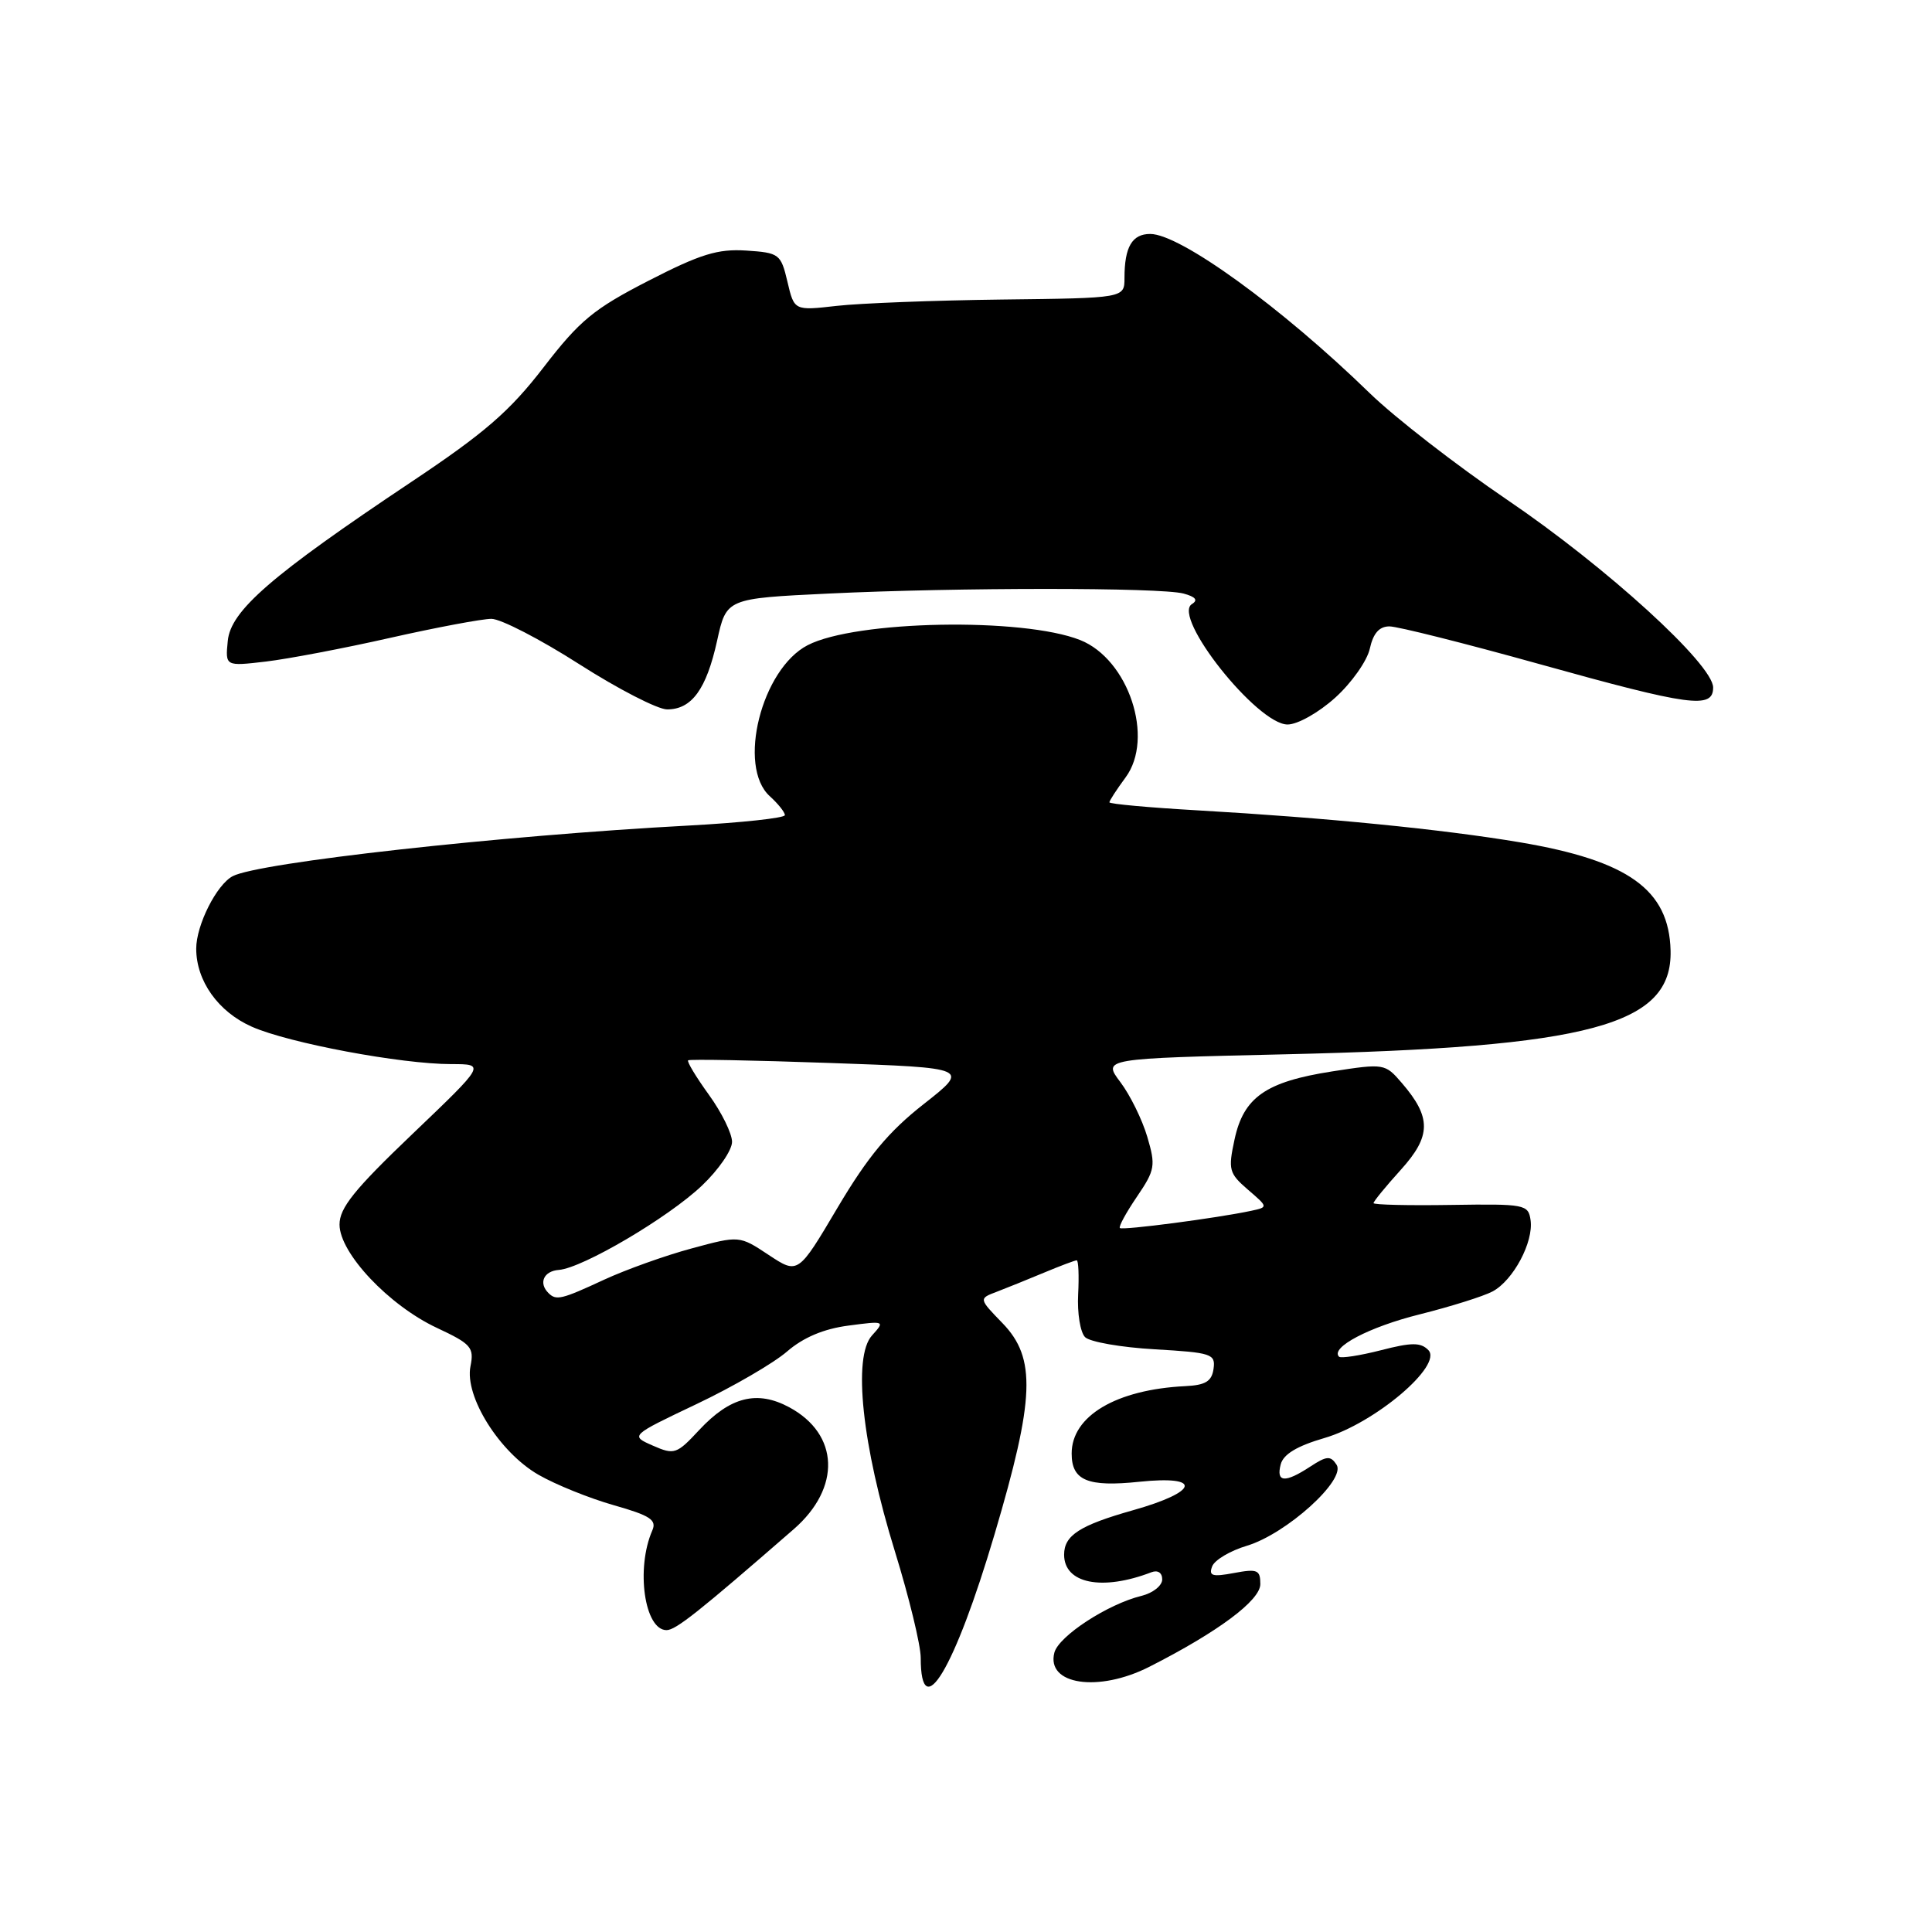 <?xml version="1.0" encoding="UTF-8" standalone="no"?>
<!DOCTYPE svg PUBLIC "-//W3C//DTD SVG 1.1//EN" "http://www.w3.org/Graphics/SVG/1.1/DTD/svg11.dtd" >
<svg xmlns="http://www.w3.org/2000/svg" xmlns:xlink="http://www.w3.org/1999/xlink" version="1.1" viewBox="0 0 256 256">
 <g >
 <path fill="currentColor"
d=" M 131.79 203.28 C 137.12 185.28 137.32 179.96 132.84 175.33 C 129.68 172.07 129.68 172.07 132.09 171.16 C 133.42 170.65 136.24 169.51 138.37 168.62 C 140.50 167.73 142.44 167.00 142.67 167.00 C 142.90 167.00 142.99 169.03 142.86 171.51 C 142.73 173.99 143.14 176.54 143.78 177.18 C 144.41 177.81 148.57 178.54 153.02 178.79 C 160.56 179.23 161.08 179.40 160.80 181.38 C 160.57 183.03 159.74 183.54 157.07 183.67 C 147.90 184.12 142.00 187.62 142.00 192.60 C 142.00 196.18 144.11 197.06 150.99 196.34 C 159.36 195.47 158.86 197.65 150.11 200.12 C 143.07 202.11 141.00 203.44 141.00 206.00 C 141.00 209.83 146.02 210.85 152.57 208.33 C 153.42 208.01 154.00 208.40 154.00 209.28 C 154.00 210.11 152.76 211.09 151.25 211.46 C 146.76 212.56 140.29 216.79 139.71 218.98 C 138.60 223.25 145.55 224.28 152.29 220.86 C 161.41 216.23 167.00 212.06 167.00 209.90 C 167.00 208.02 166.61 207.85 163.52 208.43 C 160.64 208.97 160.13 208.82 160.62 207.55 C 160.94 206.71 163.01 205.48 165.22 204.82 C 170.45 203.25 178.40 196.07 177.10 194.08 C 176.31 192.87 175.80 192.90 173.62 194.33 C 170.26 196.53 169.07 196.44 169.70 194.04 C 170.05 192.69 171.87 191.60 175.51 190.54 C 182.14 188.61 191.23 180.91 189.26 178.89 C 188.25 177.86 187.05 177.86 182.95 178.92 C 180.16 179.63 177.68 180.01 177.43 179.77 C 176.23 178.56 181.41 175.83 188.11 174.16 C 192.22 173.13 196.58 171.76 197.78 171.12 C 200.52 169.65 203.22 164.58 202.81 161.68 C 202.51 159.59 202.08 159.51 192.25 159.66 C 186.61 159.75 182.00 159.64 182.00 159.42 C 182.00 159.19 183.62 157.21 185.61 155.01 C 189.66 150.53 189.69 148.07 185.74 143.49 C 183.53 140.92 183.41 140.90 176.50 141.97 C 167.72 143.34 164.78 145.39 163.58 151.00 C 162.72 154.99 162.85 155.47 165.35 157.63 C 168.05 159.95 168.05 159.95 165.78 160.44 C 161.29 161.40 148.72 163.05 148.39 162.72 C 148.20 162.54 149.22 160.67 150.65 158.57 C 153.06 155.02 153.15 154.46 152.02 150.63 C 151.35 148.36 149.75 145.10 148.45 143.38 C 146.10 140.26 146.10 140.26 170.30 139.70 C 210.80 138.77 221.62 135.85 221.36 125.94 C 221.15 117.89 215.78 114.04 201.40 111.61 C 191.18 109.89 175.68 108.35 158.75 107.38 C 152.29 107.01 147.00 106.53 147.00 106.31 C 147.00 106.10 147.96 104.62 149.14 103.02 C 153.00 97.81 149.55 87.37 143.13 84.81 C 135.52 81.79 113.38 82.20 107.02 85.49 C 100.90 88.65 97.66 101.57 102.00 105.50 C 103.10 106.50 104.00 107.62 104.00 108.01 C 104.00 108.39 98.26 109.01 91.25 109.39 C 66.33 110.72 34.23 114.29 30.83 116.10 C 28.69 117.23 26.00 122.59 26.00 125.70 C 26.00 129.98 28.92 134.08 33.38 136.05 C 38.26 138.21 53.15 141.00 59.80 141.00 C 64.34 141.00 64.34 141.00 54.66 150.25 C 46.94 157.62 44.98 160.06 44.99 162.27 C 45.00 166.05 51.54 172.98 57.89 175.95 C 62.44 178.08 62.84 178.54 62.34 181.04 C 61.54 185.04 66.19 192.45 71.36 195.42 C 73.64 196.73 78.13 198.54 81.34 199.45 C 86.16 200.82 87.05 201.40 86.43 202.80 C 84.23 207.85 85.40 216.00 88.32 216.00 C 89.54 216.00 92.53 213.63 105.18 202.62 C 111.47 197.14 111.21 190.04 104.58 186.47 C 100.32 184.18 96.76 185.08 92.66 189.47 C 89.66 192.70 89.35 192.80 86.50 191.55 C 83.50 190.23 83.50 190.23 92.29 186.05 C 97.13 183.75 102.53 180.61 104.29 179.08 C 106.43 177.23 109.13 176.08 112.41 175.65 C 117.24 175.01 117.29 175.03 115.54 176.96 C 112.98 179.79 114.22 191.48 118.58 205.57 C 120.46 211.66 122.00 218.00 122.00 219.66 C 122.00 228.69 126.50 221.16 131.79 203.28 Z  M 176.93 92.44 C 179.09 90.49 181.16 87.56 181.51 85.94 C 181.96 83.91 182.76 83.00 184.11 83.00 C 185.18 83.00 194.13 85.25 204.00 88.00 C 223.98 93.57 227.00 93.98 227.00 91.10 C 227.00 88.04 212.87 75.15 199.70 66.22 C 192.99 61.66 184.80 55.31 181.50 52.10 C 169.86 40.77 156.39 31.00 152.41 31.00 C 150.01 31.00 149.00 32.72 149.00 36.83 C 149.00 39.50 149.00 39.50 132.75 39.69 C 123.81 39.80 113.97 40.18 110.87 40.53 C 105.24 41.17 105.24 41.17 104.34 37.33 C 103.47 33.65 103.26 33.49 98.87 33.20 C 95.11 32.96 92.82 33.66 85.93 37.20 C 78.67 40.93 76.82 42.45 72.03 48.67 C 67.54 54.50 64.24 57.36 54.50 63.86 C 35.93 76.26 30.56 80.91 30.18 84.93 C 29.85 88.29 29.85 88.29 35.23 87.66 C 38.18 87.31 45.61 85.90 51.74 84.51 C 57.87 83.13 63.89 82.00 65.12 82.00 C 66.35 82.00 71.58 84.70 76.74 88.00 C 81.90 91.30 87.15 94.00 88.40 94.00 C 91.66 94.00 93.60 91.33 95.02 84.90 C 96.25 79.30 96.25 79.30 109.78 78.65 C 126.88 77.83 153.77 77.83 156.83 78.65 C 158.42 79.08 158.78 79.52 157.94 80.04 C 155.24 81.71 166.59 96.00 170.61 96.00 C 171.94 96.00 174.74 94.42 176.93 92.44 Z  M 72.67 171.33 C 71.33 170.00 72.05 168.42 74.05 168.27 C 77.19 168.03 88.57 161.33 93.02 157.09 C 95.21 155.01 97.00 152.41 97.00 151.30 C 97.00 150.20 95.62 147.39 93.93 145.06 C 92.24 142.72 91.00 140.67 91.18 140.50 C 91.35 140.33 99.83 140.49 110.00 140.85 C 128.50 141.50 128.50 141.50 122.38 146.31 C 117.73 149.96 114.99 153.27 111.00 159.99 C 105.75 168.86 105.75 168.86 101.86 166.29 C 97.97 163.71 97.97 163.71 91.62 165.43 C 88.13 166.37 82.92 168.24 80.04 169.57 C 74.40 172.19 73.69 172.36 72.67 171.33 Z "/>
</g>
</svg>